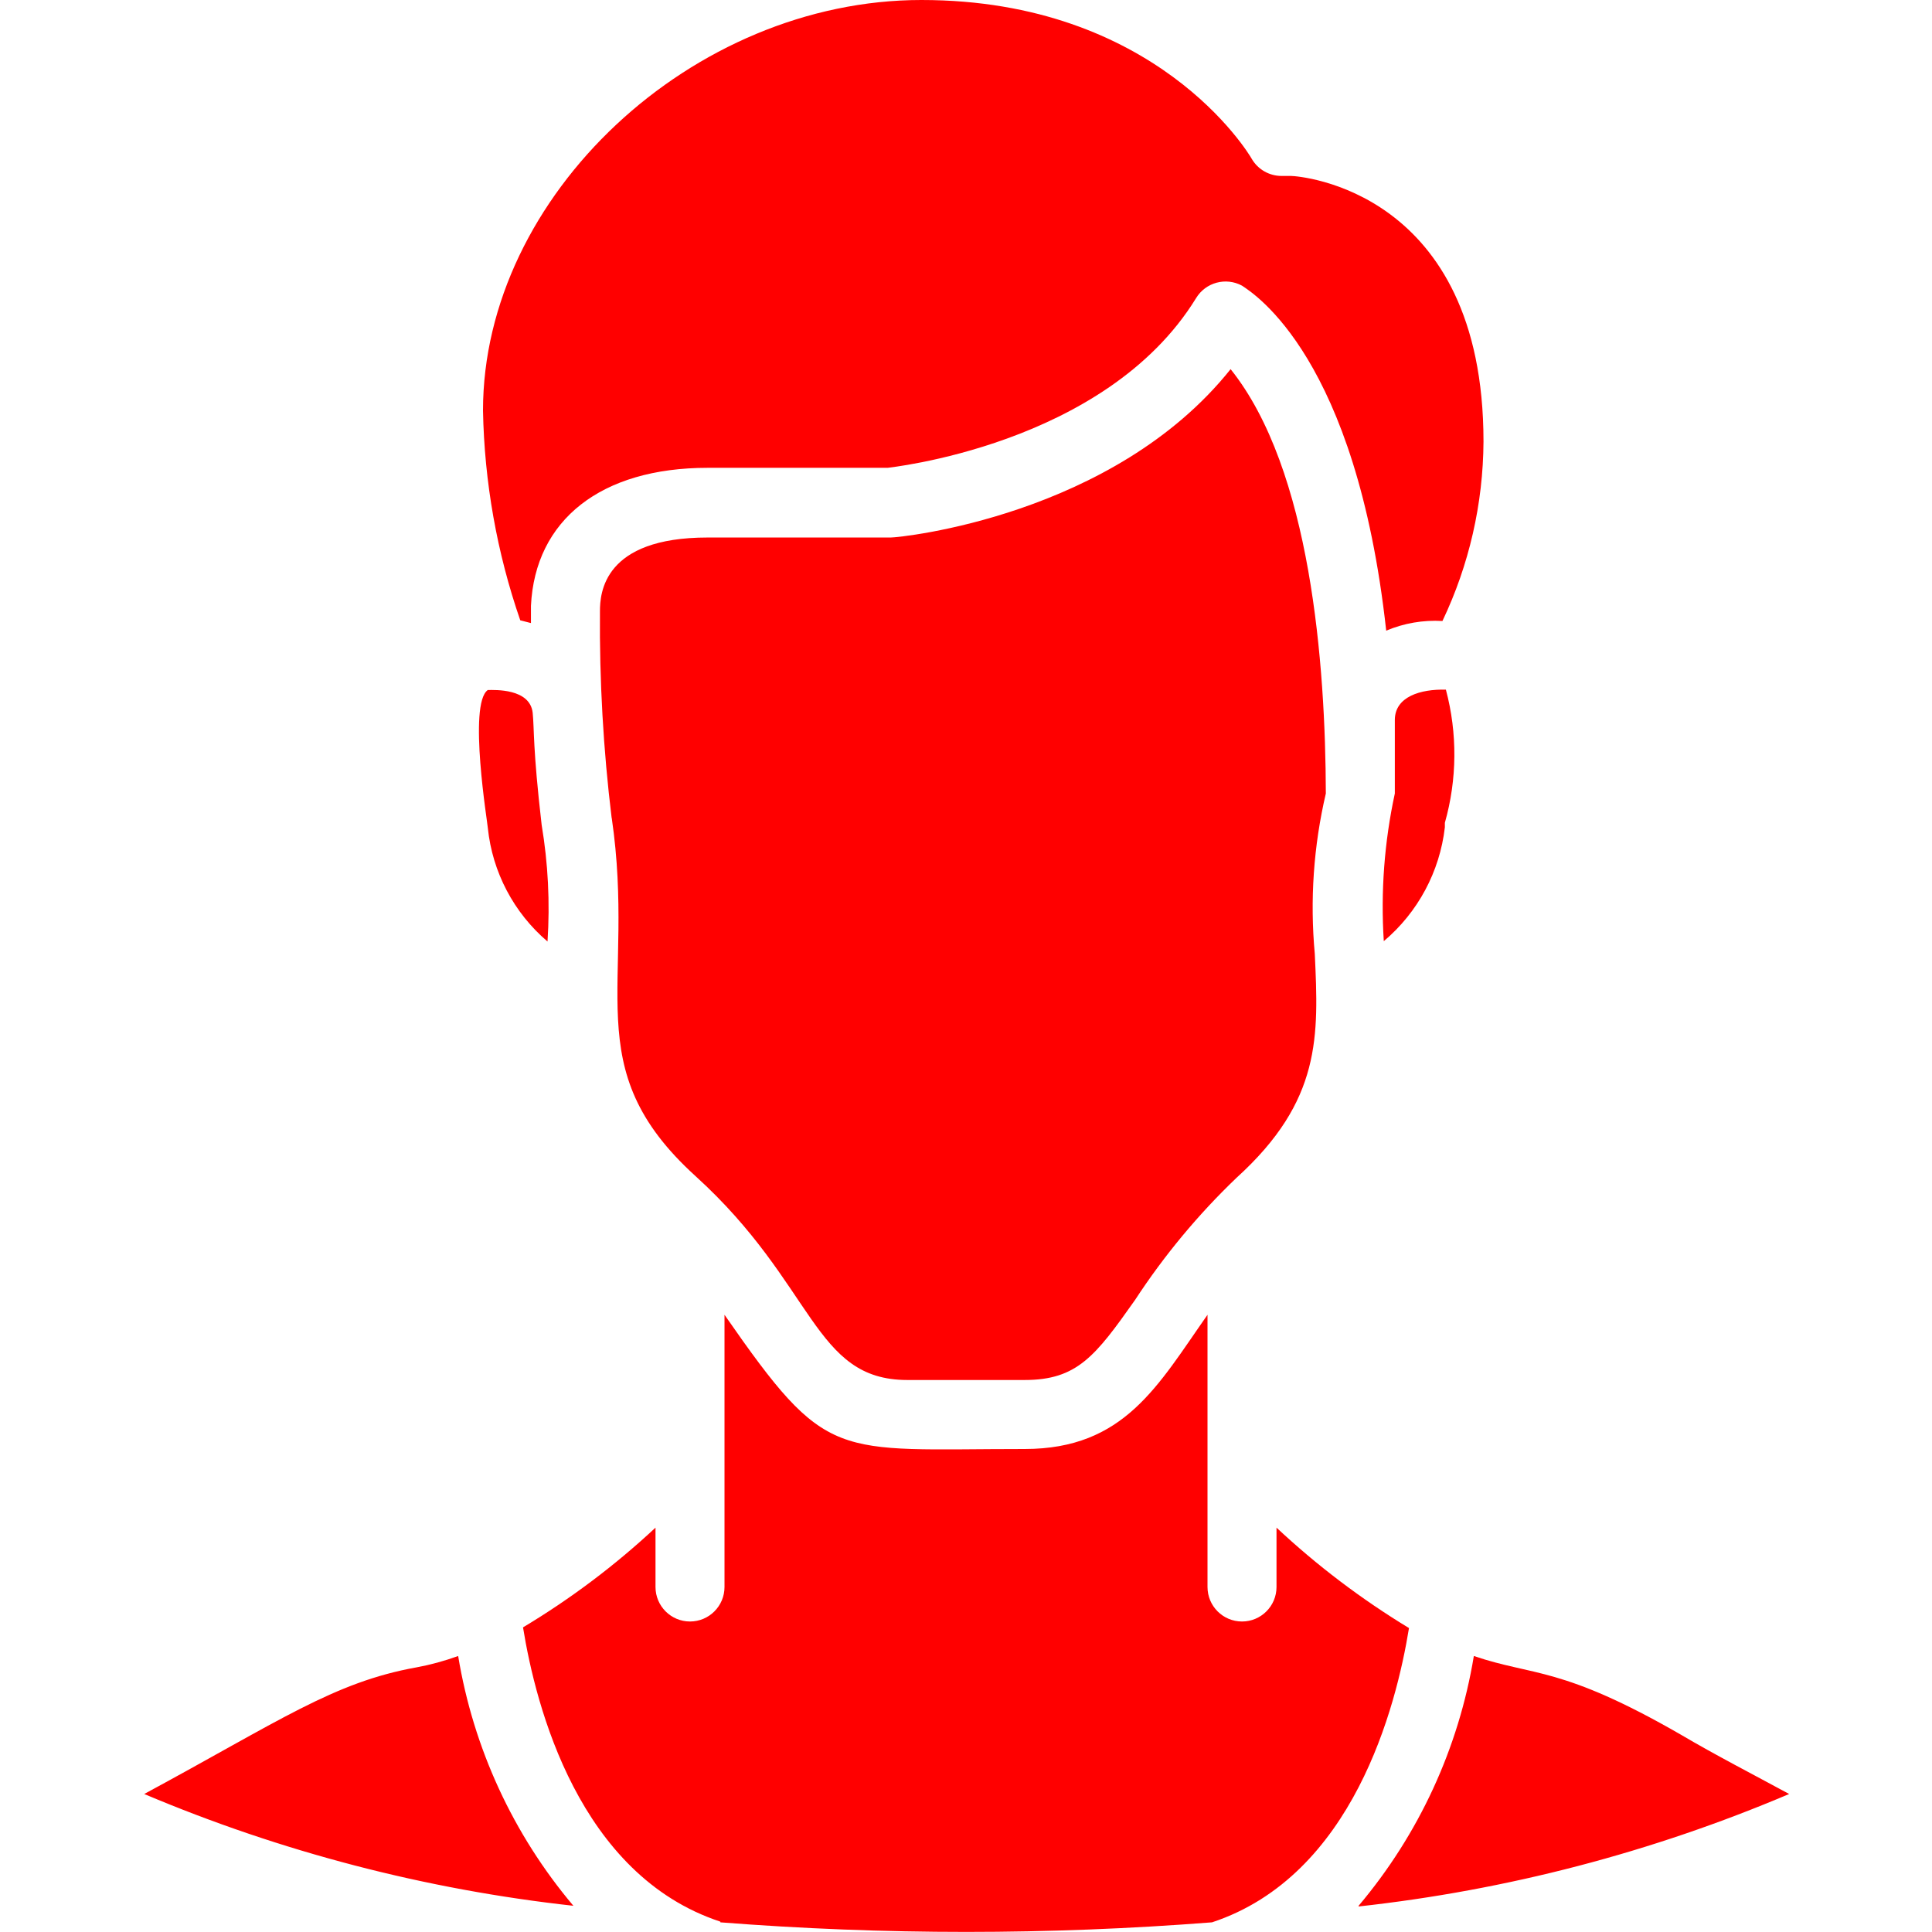 <?xml version="1.0"?>
<svg xmlns="http://www.w3.org/2000/svg" height="512px" viewBox="0 0 48 56" width="512px" class=""><g><path id="Shape" d="m37.88 23.85v.13c-.148 1.285-.781 2.466-1.77 3.3-.092-1.435.016-2.875.32-4.28 0-.75 0-1.45 0-2.13s.75-.9 1.48-.88c.338 1.266.327 2.599-.03 3.86zm-15.17-23.85c6.79 0 9.47 4.42 9.57 4.6.179.311.511.501.87.5h.27c.23 0 5.58.4 5.58 7.7-.01 1.8-.416 3.575-1.19 5.2-.558-.033-1.115.063-1.63.28-.87-7.91-3.82-9.76-4.18-10-.468-.253-1.053-.095-1.33.36-2.64 4.3-9 4.92-8.94 4.92h-5.22c-3.09 0-5 1.51-5.12 4v.5l-.31-.08c-.677-1.957-1.041-4.009-1.08-6.08 0-6.23 6.06-11.9 12.71-11.9zm-12.57 24c0-.1-.58-3.6 0-4 .2 0 1.22-.05 1.3.66.05.5 0 1 .26 3.25.187 1.116.244 2.251.17 3.38-.978-.834-1.598-2.012-1.73-3.29zm3.59-.28c-.243-1.99-.357-3.995-.34-6 0-.53.1-2.14 3.12-2.14h5.31c.28 0 6.45-.62 9.85-4.88 2.33 2.91 2.75 8.57 2.76 12.3-.356 1.523-.464 3.093-.32 4.65.11 2.38.2 4.25-2.27 6.49-1.112 1.064-2.098 2.252-2.94 3.54-1.15 1.63-1.68 2.32-3.2 2.32h-3.4c-2.73 0-2.67-2.76-6.14-5.91s-1.71-5.49-2.43-10.39zm-13.55 28.28c3.91-2.11 5.49-3.24 7.89-3.67.412-.076.816-.187 1.21-.33.44 2.67 1.594 5.172 3.34 7.24-4.282-.472-8.472-1.563-12.44-3.24zm16.7 3.7c-4.1-1.35-5.35-6.24-5.72-8.53 1.378-.826 2.665-1.794 3.84-2.89v1.72c0 .552.448 1 1 1s1-.448 1-1v-7.89c3 4.32 3.14 3.89 8.7 3.89 2.89 0 3.86-1.84 5.3-3.89v7.89c0 .552.448 1 1 1s1-.448 1-1v-1.72c1.176 1.1 2.463 2.075 3.84 2.91-.37 2.28-1.62 7.18-5.71 8.53-4.743.37-9.507.37-14.25 0zm18.5-.46c1.746-2.068 2.9-4.57 3.34-7.24 1.73.59 2.53.28 6 2.28 1 .59 2.09 1.15 3.14 1.72-3.979 1.689-8.183 2.788-12.48 3.26z" data-original="#000000" class="active-path" data-old_color="#000000" fill="#FF0000"/></g> </svg>
